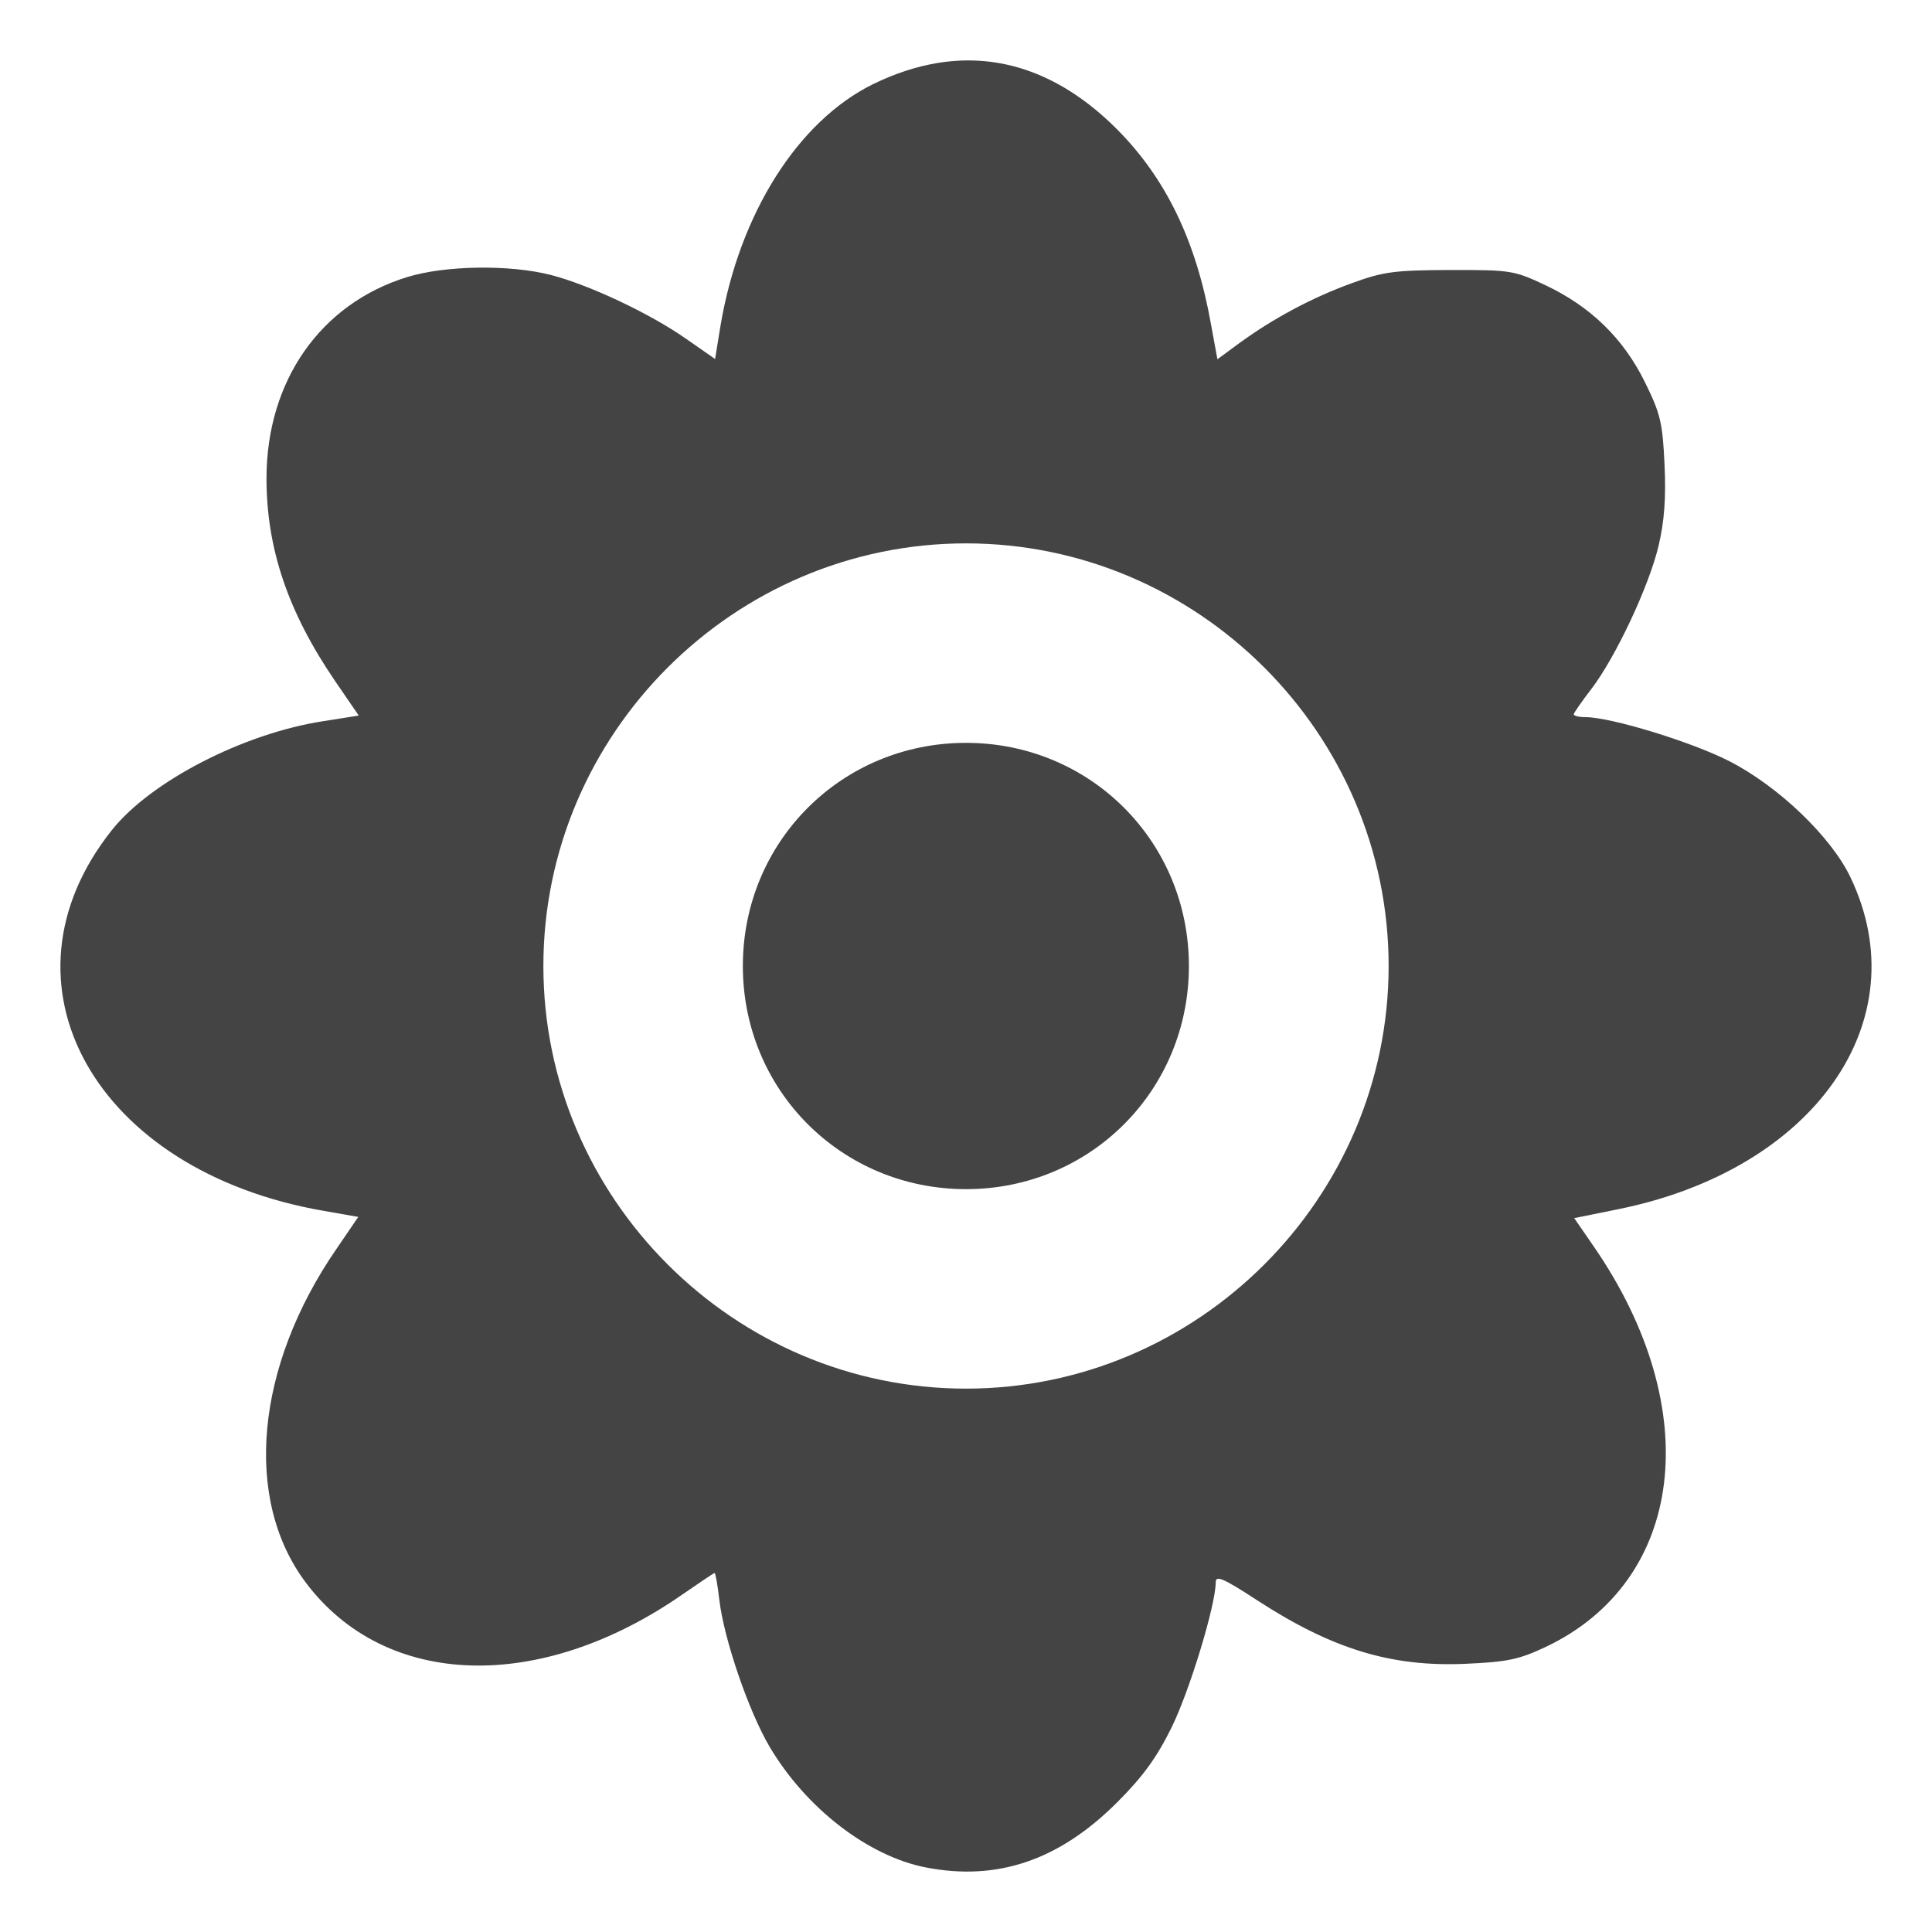 <?xml version="1.0" encoding="UTF-8" standalone="no"?>
<svg
   xmlns:dc="http://purl.org/dc/elements/1.1/"
   xmlns:cc="http://creativecommons.org/ns#"
   xmlns:rdf="http://www.w3.org/1999/02/22-rdf-syntax-ns#"
   xmlns:svg="http://www.w3.org/2000/svg"
   xmlns="http://www.w3.org/2000/svg"
   xmlns:sodipodi="http://sodipodi.sourceforge.net/DTD/sodipodi-0.dtd"
   xmlns:inkscape="http://www.inkscape.org/namespaces/inkscape"
   width="16"
   height="16"
   version="1.1"
   viewBox="0 0 16 16"
   id="svg4"
   sodipodi:docname="icq.svg"
   inkscape:version="0.92.4 (5da689c313, 2019-01-14)">
  <defs
     id="defs8" />
  <sodipodi:namedview
     pagecolor="#ffffff"
     bordercolor="#666666"
     borderopacity="1"
     objecttolerance="10"
     gridtolerance="10"
     guidetolerance="10"
     inkscape:pageopacity="0"
     inkscape:pageshadow="2"
     inkscape:window-width="1920"
     inkscape:window-height="1016"
     id="namedview6"
     showgrid="false"
     inkscape:zoom="55.933346"
     inkscape:cx="7.9999998"
     inkscape:cy="7.9999971"
     inkscape:window-x="0"
     inkscape:window-y="27"
     inkscape:window-maximized="1"
     inkscape:current-layer="svg4" />
  <path
     style="fill:#444444"
     d="M 7.768 0.521 C 7.591 0.55 7.412 0.608 7.23 0.697 C 6.608 1.003 6.123 1.77 5.967 2.697 L 5.922 2.973 L 5.678 2.803 C 5.375 2.592 4.878 2.359 4.562 2.277 C 4.222 2.19 3.687 2.197 3.371 2.295 C 2.655 2.516 2.209 3.153 2.207 3.957 C 2.206 4.537 2.383 5.065 2.773 5.637 L 2.971 5.926 L 2.674 5.973 C 2.015 6.075 1.248 6.47 0.926 6.875 C -0.085 8.146 0.785 9.703 2.688 10.029 L 2.967 10.078 L 2.787 10.342 C 2.115 11.317 2.013 12.415 2.533 13.107 C 3.193 13.985 4.472 14.025 5.654 13.203 C 5.793 13.107 5.911 13.027 5.918 13.027 C 5.925 13.027 5.943 13.126 5.957 13.248 C 5.995 13.574 6.2 14.172 6.373 14.465 C 6.673 14.973 7.189 15.372 7.666 15.465 C 8.259 15.581 8.772 15.406 9.252 14.926 C 9.465 14.713 9.58 14.555 9.703 14.305 C 9.852 14.002 10.068 13.292 10.068 13.104 C 10.068 13.043 10.131 13.07 10.41 13.252 C 11.031 13.656 11.52 13.806 12.135 13.779 C 12.479 13.764 12.578 13.744 12.797 13.641 C 13.954 13.096 14.128 11.672 13.201 10.326 L 13.037 10.088 L 13.402 10.014 C 15.029 9.685 15.893 8.449 15.324 7.264 C 15.165 6.931 14.731 6.514 14.324 6.305 C 14.013 6.145 13.341 5.939 13.129 5.939 C 13.077 5.939 13.033 5.928 13.033 5.916 C 13.033 5.904 13.099 5.81 13.178 5.707 C 13.381 5.442 13.659 4.848 13.736 4.518 C 13.783 4.319 13.798 4.124 13.785 3.848 C 13.769 3.499 13.751 3.425 13.621 3.162 C 13.443 2.801 13.172 2.539 12.801 2.363 C 12.54 2.24 12.515 2.235 12.012 2.236 C 11.548 2.238 11.458 2.249 11.193 2.346 C 10.863 2.466 10.543 2.638 10.266 2.84 L 10.082 2.975 L 10.029 2.686 C 9.906 1.997 9.658 1.48 9.25 1.07 C 8.8 0.619 8.297 0.435 7.768 0.521 z M 8 4.5 C 9.923 4.5 11.5 6.077 11.5 8 C 11.5 9.923 9.923 11.5 8 11.5 C 6.077 11.5 4.5 9.923 4.5 8 C 4.5 6.077 6.077 4.5 8 4.5 z M 8 6.152 C 6.97 6.152 6.152 6.97 6.152 8 C 6.152 9.03 6.97 9.848 8 9.848 C 9.03 9.848 9.846 9.03 9.846 8 C 9.846 6.97 9.03 6.152 8 6.152 z "
     id="path2" />
</svg>
